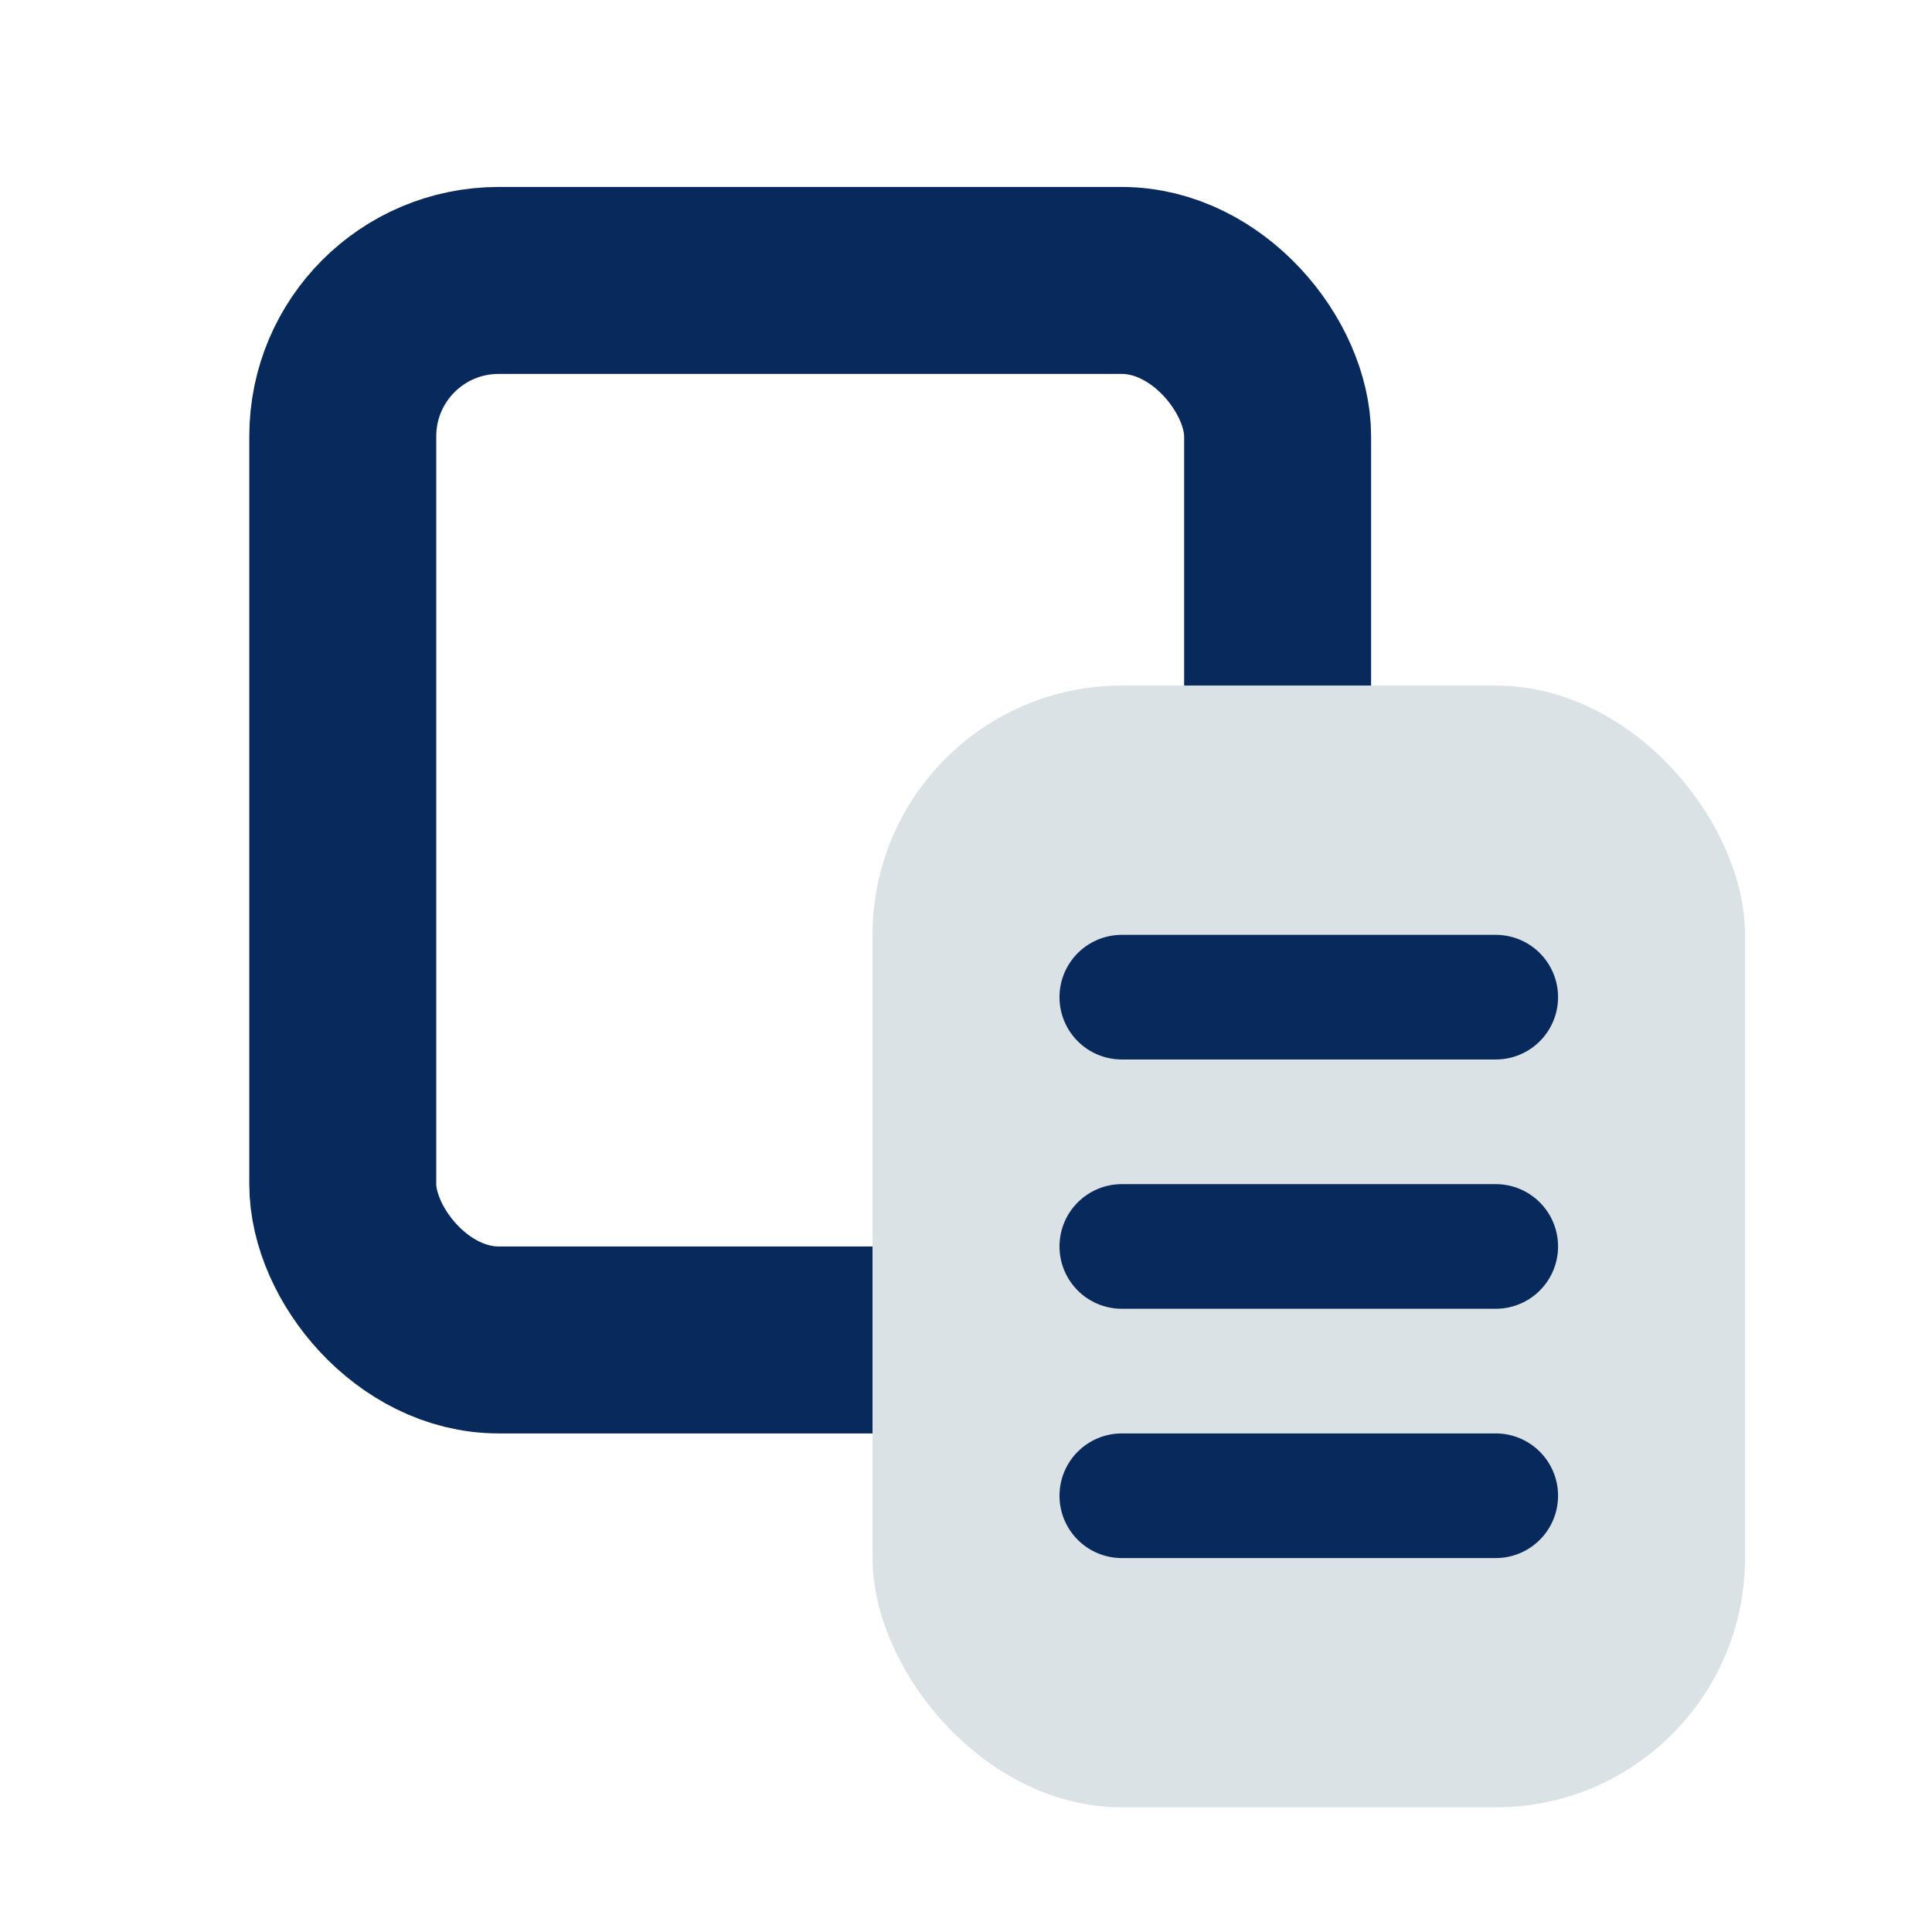 <svg width="31" height="31" viewBox="0 0 31 31" fill="none" xmlns="http://www.w3.org/2000/svg">
<rect x="5.5" y="4.5" width="15" height="17" rx="2.5" stroke="#08295B" stroke-width="3"/>
<rect x="14" y="11" width="14" height="18" rx="4" fill="#DBE2E6"/>
<path d="M18 16L24 16" stroke="#08295B" stroke-width="2" stroke-linecap="round"/>
<path d="M18 20L24 20" stroke="#08295B" stroke-width="2" stroke-linecap="round"/>
<path d="M18 24L24 24" stroke="#08295B" stroke-width="2" stroke-linecap="round"/>
</svg>
